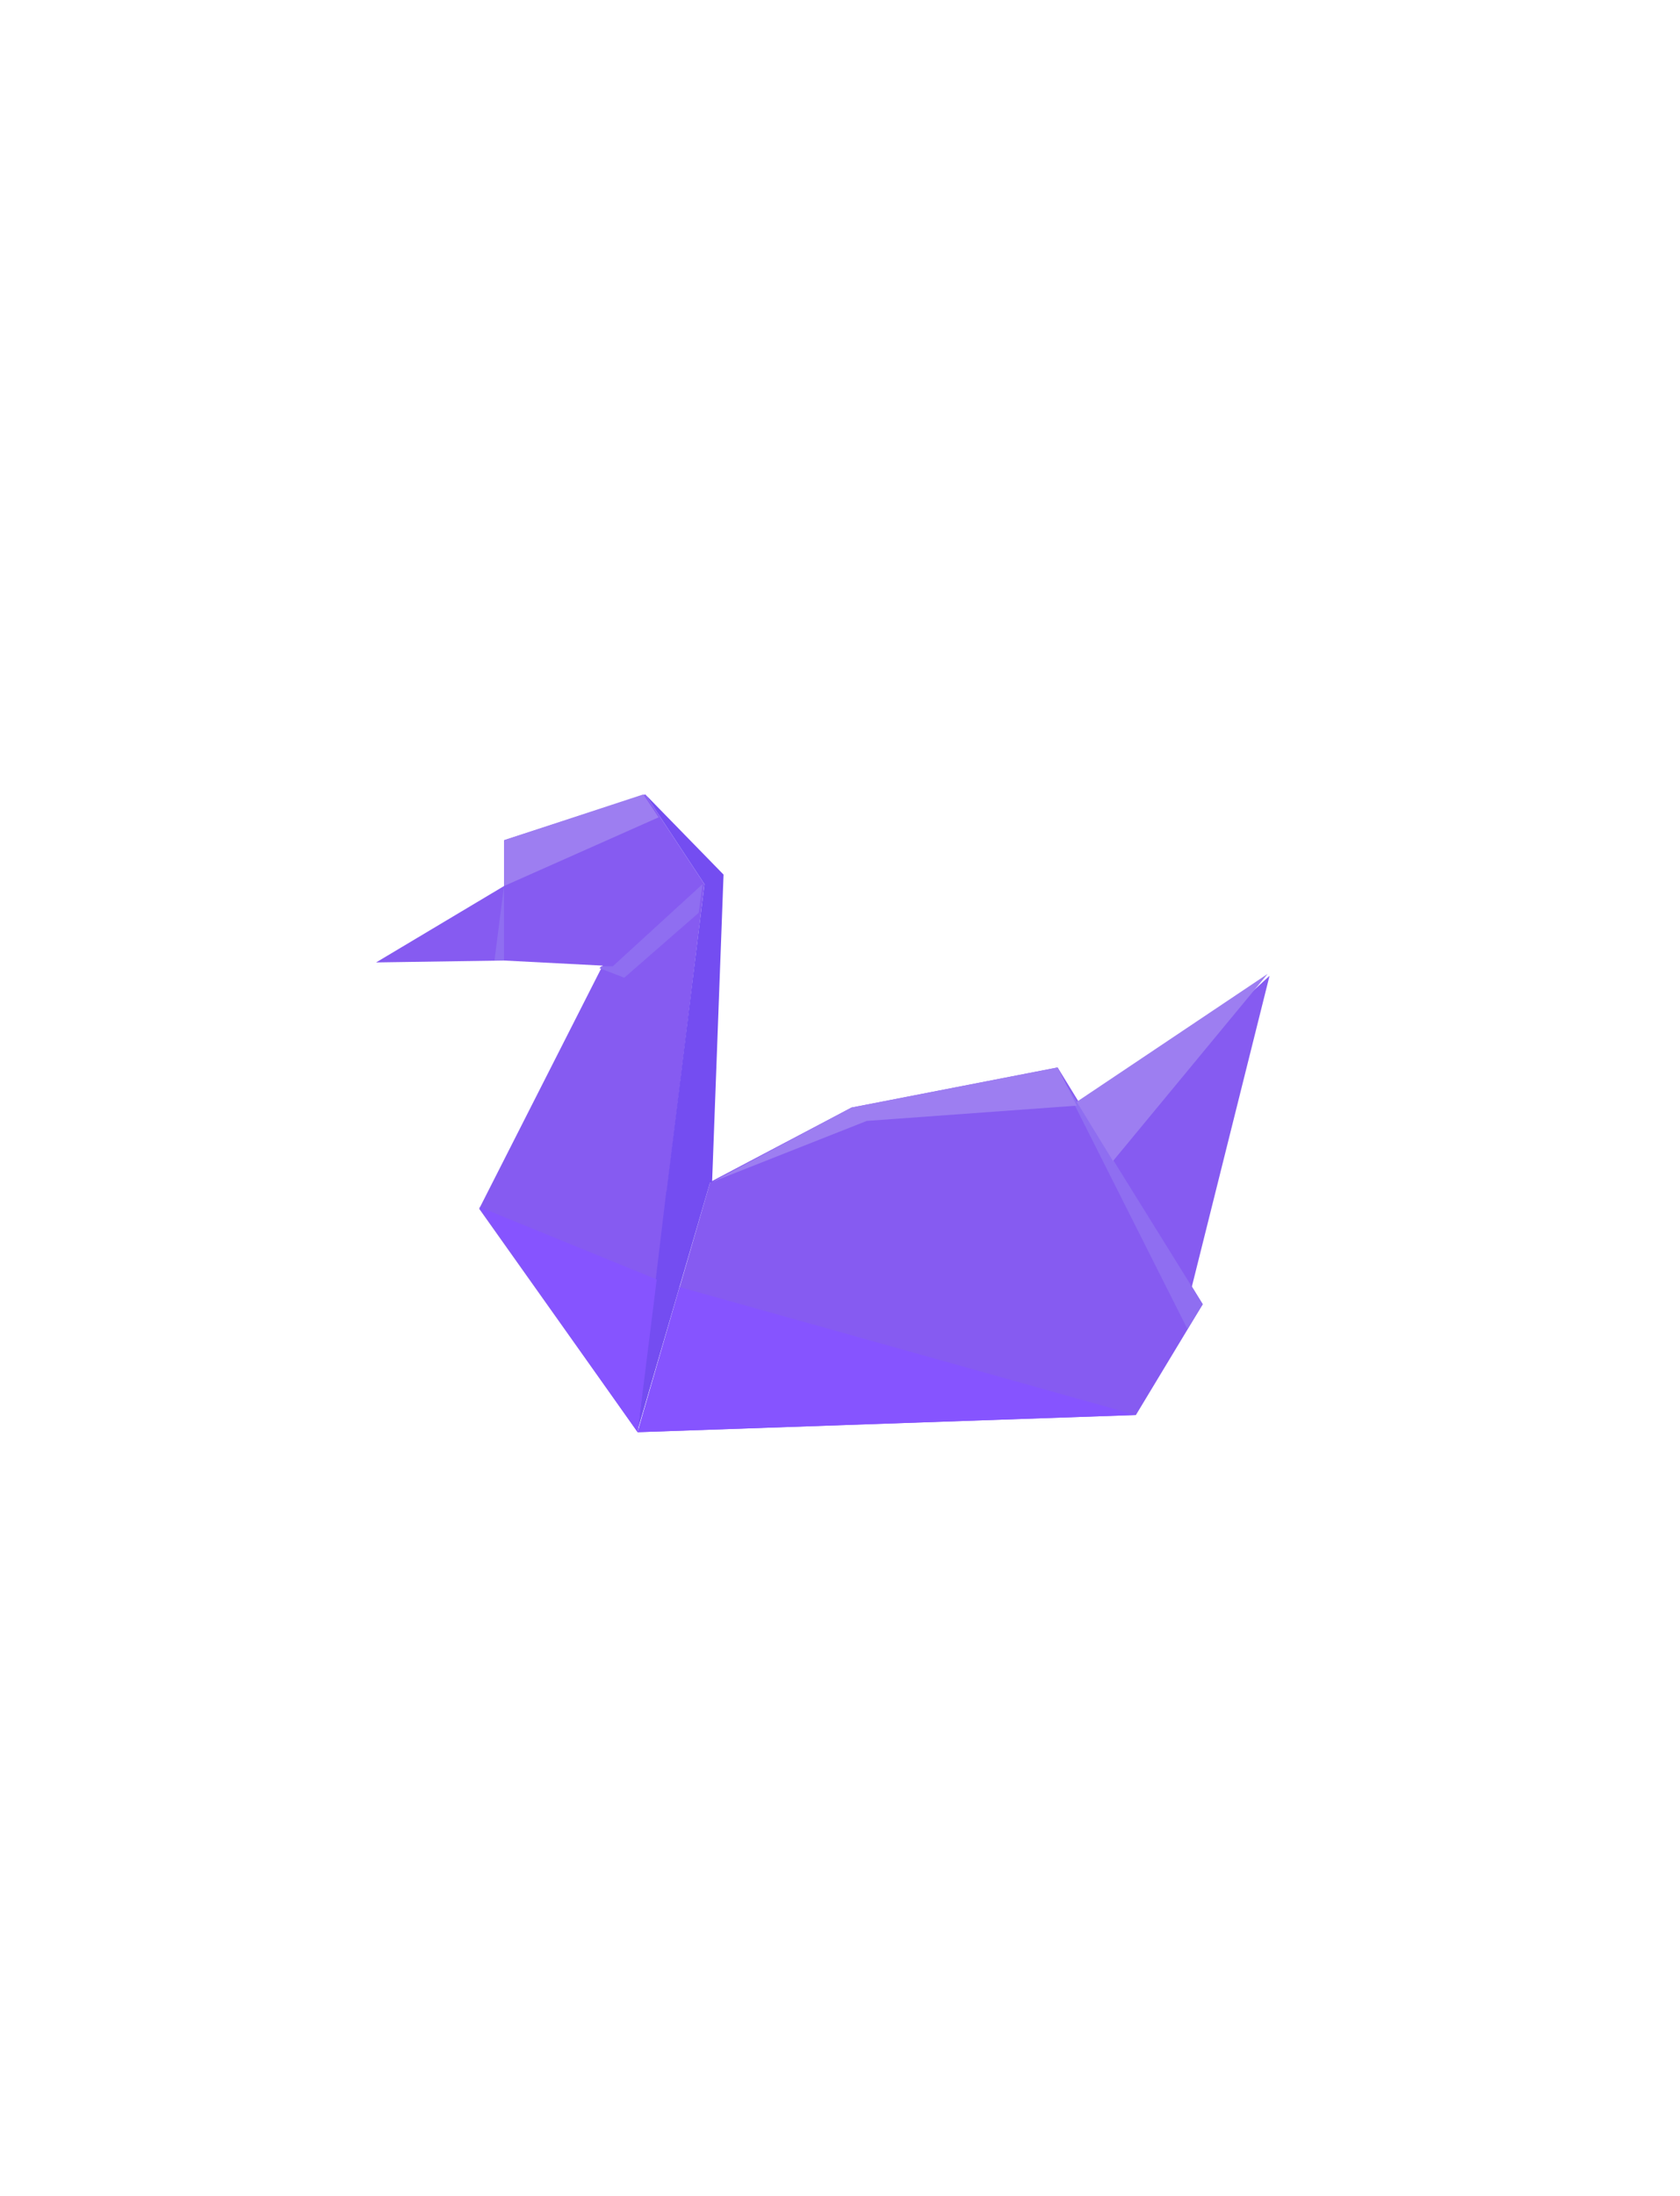 <svg width="88" height="115" viewBox="0 0 88 115" fill="none" xmlns="http://www.w3.org/2000/svg">
<path d="M36.9 46.3L33.4 75L25.1 63.3L31.6 50.5L34 46.8L36.9 46.3Z" fill="#865BF1"/>
<path d="M33.8 41.6L26.4 44V46.4V50.3L32.2 50.6L36.9 46.3L33.8 41.6Z" fill="#865BF1"/>
<path d="M33.4 75L59.5 74.1L63 68.3L55.4 55.9L44.6 58L37.2 61.9L33.4 75Z" fill="#865BF1"/>
<path d="M57.2 59.5C57.3 59.6 66.5 51.1 66.5 51.1L62.4 67.5L57.2 59.5Z" fill="#865BF1"/>
<path d="M33.8 41.6L37.9 45.8L37.3 61.9L34.9 62.5L36.9 46.3L33.8 41.6Z" fill="#744DF1"/>
<path d="M34.5 42.8L26.4 46.4V44L33.7 41.6L34.5 42.8Z" fill="#9D7EF1"/>
<path d="M31.5 50.6H32.1L36.8 46.3L36.6 47.8L32.7 51.2L31.4 50.7L31.5 50.6Z" fill="#8F6EF1"/>
<path d="M55.3 55.9L62.2 69.6L63 68.3L55.3 55.9Z" fill="#8F6EF1"/>
<path d="M34.9 62.4L33.4 74.9L37.2 61.9L34.9 62.4Z" fill="#744DF1"/>
<path d="M37.3 61.9L45.4 58.7L56.4 57.9L55.4 55.9L44.6 58L37.3 61.9Z" fill="#9D7EF1"/>
<path d="M58.3 60.8L66.4 51L56.4 57.7L58.3 60.8Z" fill="#9D7EF1"/>
<path d="M26.4 46.4L19.7 50.4L26.4 50.3V46.4Z" fill="#865BF1"/>
<path d="M26.4 46.4L25.9 50.3H26.4V46.4Z" fill="#8F6EF1"/>
<path d="M25.1 63.2L33.4 75L34.4 67L25.1 63.2Z" fill="#8654FF"/>
<path d="M35.6 67.4L33.4 75L59.5 74.1L35.6 67.4Z" fill="#8654FF"/>
</svg>
